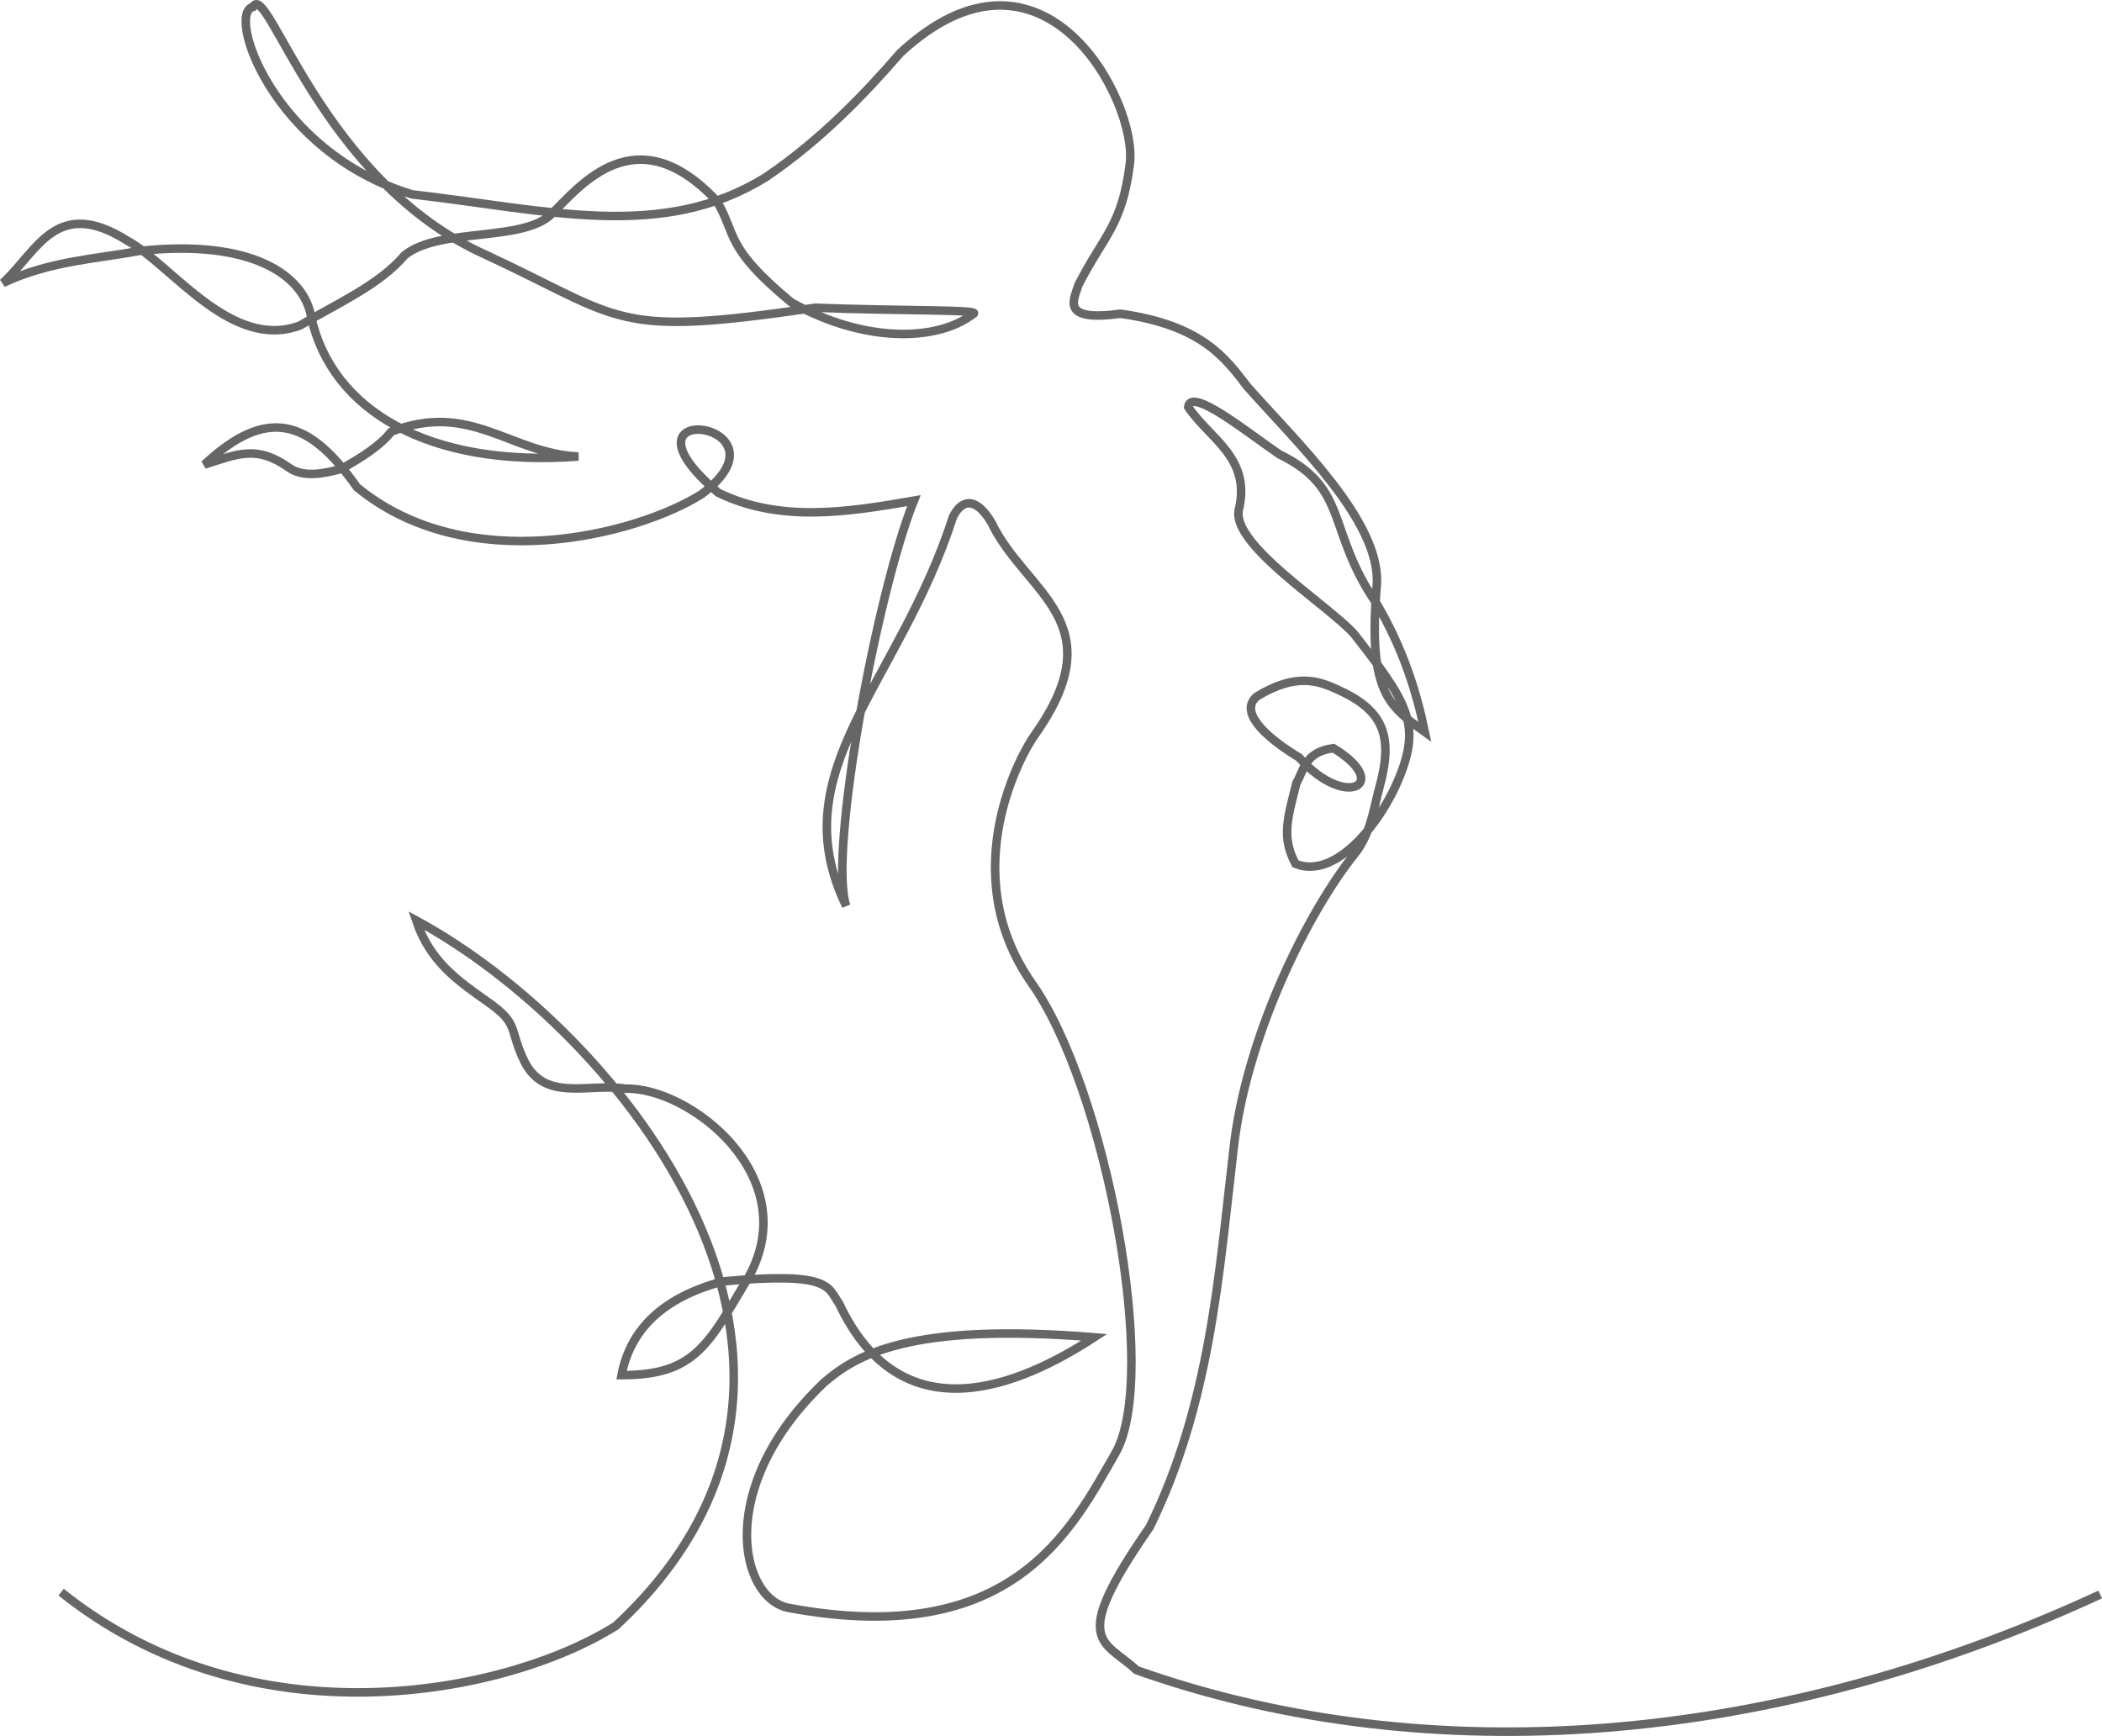 <?xml version="1.0" encoding="UTF-8" standalone="no"?>
<!-- Created with Inkscape (http://www.inkscape.org/) -->

<svg xmlns:dc="http://purl.org/dc/elements/1.1/" xmlns:cc="http://creativecommons.org/ns#" xmlns:rdf="http://www.w3.org/1999/02/22-rdf-syntax-ns#" xmlns:svg="http://www.w3.org/2000/svg" xmlns="http://www.w3.org/2000/svg" xmlns:sodipodi="http://sodipodi.sourceforge.net/DTD/sodipodi-0.dtd" xmlns:inkscape="http://www.inkscape.org/namespaces/inkscape" width="130.304mm" height="107.631mm" viewBox="0 0 130.304 107.631" version="1.1" id="svg918" inkscape:version="1.0.1 (3bc2e813f5, 2020-09-07)" sodipodi:docname="svg-768.svg">
  <defs id="defs912" />
  <sodipodi:namedview id="base" pagecolor="#ffffff" bordercolor="#666666" borderopacity="1.0" inkscape:pageopacity="0.0" inkscape:pageshadow="2" inkscape:zoom="0.35" inkscape:cx="40.528619" inkscape:cy="431.9687" inkscape:document-units="mm" inkscape:current-layer="layer1" inkscape:document-rotation="0" showgrid="false" inkscape:window-width="1512" inkscape:window-height="1040" inkscape:window-x="156" inkscape:window-y="0" inkscape:window-maximized="0" />
  <g inkscape:label="Layer 1" inkscape:groupmode="layer" id="layer1" transform="translate(-95.11,-33.875)">
    <path style="display:inline;fill:none;stroke:#666;stroke-width:0.529;stroke-linecap:butt;stroke-linejoin:miter;stroke-miterlimit:4;stroke-dasharray:none;stroke-opacity:1" d="m 98.898,132.586 c 11.832,9.494 27.593,6.371 34.393,2.091 17.198,-15.991 0.288,-36.876 -12.384,-43.737 0.857,2.544 2.541,3.715 4.459,5.065 1.917,1.35 1.291,1.634 2.204,3.58 1.256,2.676 4.023,1.424 6.322,1.788 3.943,-0.105 11.031,5.397 7.659,11.618 -2.528,4.229 -3.323,6.148 -7.912,6.142 0.555,-2.91 2.652,-4.848 6.291,-5.813 6.693,-0.614 6.481,0.339 7.208,1.398 3.88,8.22 11.224,5.059 15.806,2.069 -11.466,-0.936 -14.793,1.109 -16.771,2.824 -6.766,6.461 -5.2,13.389 -2.166,13.954 13.885,2.585 17.522,-4.842 20.252,-9.6 2.729,-4.758 -0.583,-22.672 -5.224,-29.177 -4.777,-6.9 -0.539,-14.308 0.215,-15.338 5.001,-7.062 -0.577,-8.772 -2.688,-13.188 -0.937,-1.559 -1.798,-1.478 -2.374,-0.349 -3.362,10.438 -10.692,15.738 -6.623,24.132 -1.116,-3.225 1.91,-19.45 4.197,-25.13 -4.148,0.721 -8.287,1.37 -12.126,-0.488 -7.117,-6.022 5.028,-4.388 -1.063,0.107 -4.024,2.509 -14.47,5.196 -21.338,-0.453 -2.975,-4.239 -5.582,-5.013 -9.457,-1.4 2.106,-0.678 3.256,-1.212 5.235,0.184 0.891,0.628 2.126,0.389 3.232,0.09 1.338,-0.733 2.476,-1.49 3.112,-2.311 4.909,-1.924 7.376,1.346 11.607,1.535 -9.289,0.698 -15.271,-2.872 -16.559,-8.619 -0.407,-2.584 -3.644,-4.913 -10.744,-4.114 -2.45,0.468 -5.463,0.598 -8.37,1.974 2.172,-2.007 3.312,-5.412 7.742,-2.604 2.743,1.503 6.414,6.833 10.676,5.238 2.296,-1.363 4.922,-2.506 6.487,-4.358 2.165,-1.734 7.317,-0.802 9.096,-2.545 1.778,-1.742 5.235,-6.174 10.257,-0.807 1.243,2.126 0.472,2.841 4.613,6.277 4.464,2.5 9.023,2.462 11.279,0.717 0.603,-0.284 -4.282,-0.172 -9.794,-0.383 -12.601,1.856 -11.769,0.743 -20.412,-3.278 -10.209,-4.557 -13.538,-17.097 -14.436,-15.378 -1.691,0.375 1.27,9.047 9.865,11.628 8.432,0.968 15.512,2.935 21.954,-1.088 3.388,-2.308 6.095,-5.131 8.302,-7.683 8.879,-8.226 14.711,3.01 14.23,6.872 -0.481,3.863 -1.63,4.448 -3.188,7.514 -0.271,0.907 -1.172,2.298 2.608,1.785 5.079,0.716 6.504,2.754 7.876,4.537 3.114,3.506 8.145,8.263 8.022,12.143 -0.574,6.746 0.668,7.594 2.968,9.249 -0.536,-2.588 -1.384,-5.214 -2.975,-7.934 -3.157,-4.578 -1.681,-7.155 -6.049,-9.283 -1.901,-1.292 -5.496,-4.22 -5.647,-2.93 1.35,2.002 3.93,3.149 3.132,6.397 -0.403,2.164 5.461,5.828 7.131,7.648 3.267,4.171 4.1,5.533 2.955,8.594 -1.145,3.061 -4.061,6.708 -6.566,5.683 -0.874,-1.628 -0.499,-2.816 0.063,-5.021 0.452,-0.748 0.498,-1.913 2.287,-2.148 3.655,2.211 0.784,3.861 -2.113,0.589 -3.033,-1.857 -3.465,-3.129 -2.62,-3.803 2.446,-1.491 3.842,-0.932 4.93,-0.448 2.924,1.299 3.544,2.893 2.647,6.127 -0.344,1.24 -0.523,2.845 -1.538,4.106 -2.832,3.52 -6.77,11.299 -7.514,18.452 -0.89,7.606 -1.44,15.675 -5.184,23.278 -5.03,7.231 -2.841,6.966 -0.807,8.862 16.881,5.983 38.143,5.294 59.735,-4.692" id="path926" sodipodi:nodetypes="ccczscccccccszccccccccccsccccccccczccccccccczcccccccccczcccccssscccc" inkscape:export-xdpi="200" inkscape:export-ydpi="200" />
  </g>
</svg>
